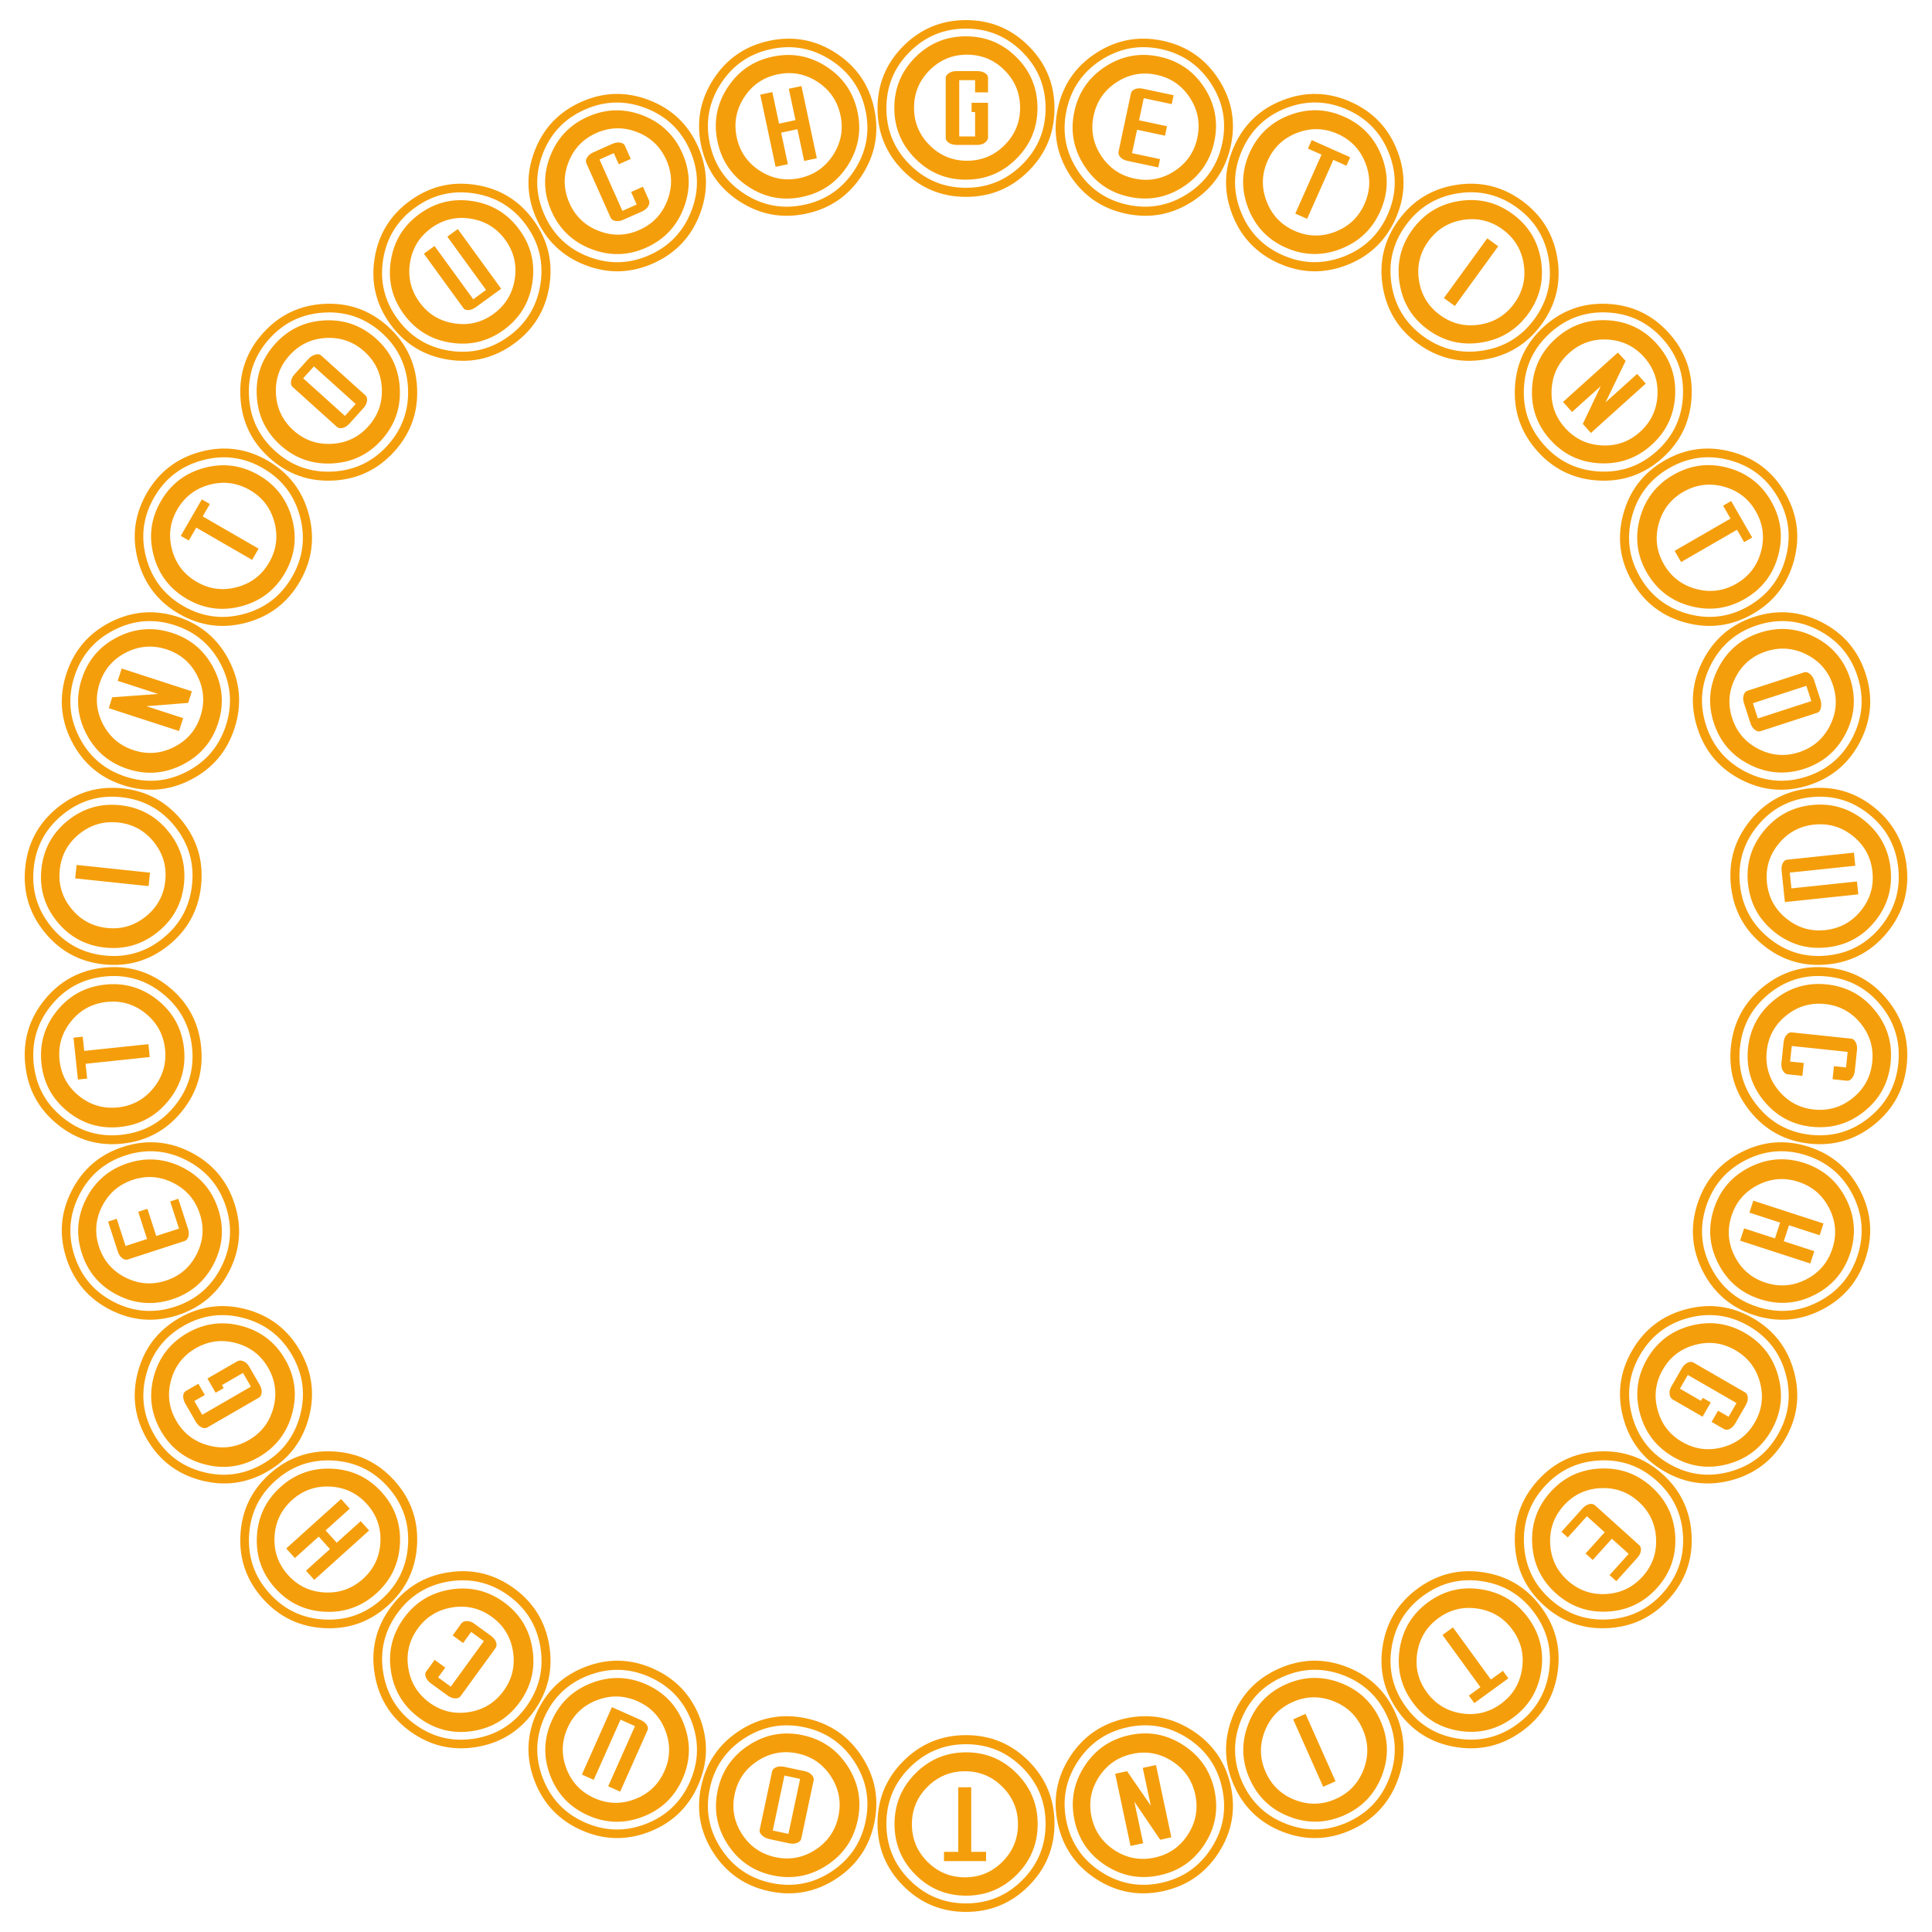 <svg version="1.1" xmlns="http://www.w3.org/2000/svg" xmlns:xlink="http://www.w3.org/1999/xlink" width="500" height="500" viewBox="0 0 500 500"><defs/><g><g><g><g><path fill="rgb(245,158,11)" stroke="none" paint-order="stroke fill markers" d=" M 272.9 28.05 L 272.9 28.05 Q 272.9 37.55 266.2 44.25 Q 259.5 50.95 250 50.95 L 250 50.95 Q 240.5 50.95 233.8 44.25 Q 227.1 37.55 227.1 28.05 L 227.1 28.05 Q 227.1 18.6 233.8 11.9 Q 240.5 5.2 250 5.2 L 250 5.2 Q 259.5 5.2 266.2 11.9 Q 272.9 18.6 272.9 28.05 Z M 270.6 28 L 270.6 28 Q 270.6 19.45 264.55 13.425 Q 258.5 7.4 250 7.4 L 250 7.4 Q 241.45 7.4 235.425 13.425 Q 229.4 19.45 229.4 28 L 229.4 28 Q 229.4 36.55 235.425 42.575 Q 241.45 48.6 250 48.6 L 250 48.6 Q 258.5 48.6 264.55 42.575 Q 270.6 36.55 270.6 28 Z M 268.5 27.95 L 268.5 27.95 Q 268.5 35.6 263.075 41.05 Q 257.65 46.5 249.95 46.5 L 249.95 46.5 Q 242.3 46.5 236.875 41.05 Q 231.45 35.6 231.45 27.95 L 231.45 27.95 Q 231.45 20.25 236.875 14.825 Q 242.3 9.4 249.95 9.4 L 249.95 9.4 Q 257.65 9.4 263.075 14.825 Q 268.5 20.25 268.5 27.95 Z M 264 27.9 L 264 27.9 Q 264 22.2 259.975 18.175 Q 255.95 14.15 250.25 14.15 L 250.25 14.15 Q 244.6 14.15 240.575 18.175 Q 236.55 22.2 236.55 27.9 L 236.55 27.9 Q 236.55 33.55 240.575 37.575 Q 244.6 41.6 250.25 41.6 L 250.25 41.6 Q 255.95 41.6 259.975 37.575 Q 264 33.55 264 27.9 Z M 251.45 26.6 L 255.7 26.6 L 255.7 35.55 Q 255.7 36.3 254.925 36.9 Q 254.15 37.5 252.95 37.5 L 252.95 37.5 L 247.55 37.5 Q 246.35 37.5 245.55 36.95 Q 244.75 36.4 244.75 35.65 L 244.75 35.65 L 244.75 20.2 Q 244.75 19.5 245.55 18.95 Q 246.35 18.4 247.55 18.4 L 247.55 18.4 L 252.9 18.4 Q 254.1 18.4 254.9 18.9 Q 255.7 19.4 255.7 20.15 L 255.7 20.15 L 255.7 23.9 L 252.35 23.9 L 252.35 20.75 L 248.25 20.75 L 248.25 35.3 L 252.35 35.3 L 252.35 29 L 251.45 29 L 251.45 26.6 Z" fill-opacity="1"/></g></g><g><g><path fill="rgb(245,158,11)" stroke="none" paint-order="stroke fill markers" d=" M 318.546 37.661 L 318.546 37.661 Q 316.57 46.954 308.624 52.114 Q 300.677 57.275 291.385 55.3 L 291.385 55.3 Q 282.092 53.325 276.932 45.378 Q 271.771 37.431 273.746 28.139 L 273.746 28.139 Q 275.711 18.895 283.658 13.735 Q 291.604 8.574 300.897 10.549 L 300.897 10.549 Q 310.189 12.525 315.35 20.471 Q 320.51 28.418 318.546 37.661 Z M 316.306 37.134 L 316.306 37.134 Q 318.084 28.771 313.419 21.62 Q 308.754 14.469 300.439 12.701 L 300.439 12.701 Q 292.076 10.924 284.93 15.564 Q 277.784 20.205 276.007 28.568 L 276.007 28.568 Q 274.229 36.931 278.87 44.077 Q 283.51 51.223 291.873 53.001 L 291.873 53.001 Q 300.188 54.768 307.358 50.133 Q 314.529 45.497 316.306 37.134 Z M 314.263 36.649 L 314.263 36.649 Q 312.672 44.132 306.232 48.335 Q 299.793 52.537 292.261 50.937 L 292.261 50.937 Q 284.778 49.346 280.605 42.887 Q 276.432 36.428 278.022 28.946 L 278.022 28.946 Q 279.623 21.414 286.057 17.235 Q 292.492 13.057 299.975 14.647 L 299.975 14.647 Q 307.506 16.248 311.685 22.683 Q 315.863 29.117 314.263 36.649 Z M 309.871 35.664 L 309.871 35.664 Q 311.056 30.089 307.956 25.315 Q 304.856 20.541 299.281 19.356 L 299.281 19.356 Q 293.754 18.181 288.98 21.281 Q 284.206 24.382 283.021 29.957 L 283.021 29.957 Q 281.846 35.484 284.947 40.257 Q 288.047 45.031 293.573 46.206 L 293.573 46.206 Q 299.149 47.391 303.923 44.291 Q 308.697 41.191 309.871 35.664 Z M 300.214 41.177 L 299.757 43.329 L 291.785 41.634 Q 290.611 41.385 289.967 40.686 Q 289.324 39.987 289.48 39.253 L 289.48 39.253 L 292.692 24.141 Q 292.837 23.456 293.71 23.079 Q 294.582 22.702 295.756 22.952 L 295.756 22.952 L 303.728 24.646 L 303.239 26.945 L 296.001 25.406 L 294.785 31.128 L 302.023 32.667 L 301.503 35.112 L 294.265 33.574 L 292.976 39.638 L 300.214 41.177 Z" fill-opacity="1"/></g></g><g><g><path fill="rgb(245,158,11)" stroke="none" paint-order="stroke fill markers" d=" M 361.195 56.553 L 361.195 56.553 Q 357.331 65.232 348.486 68.627 Q 339.64 72.023 330.961 68.159 L 330.961 68.159 Q 322.282 64.295 318.887 55.449 Q 315.491 46.603 319.355 37.924 L 319.355 37.924 Q 323.199 29.291 332.045 25.896 Q 340.89 22.5 349.569 26.364 L 349.569 26.364 Q 358.248 30.228 361.643 39.074 Q 365.039 47.92 361.195 56.553 Z M 359.115 55.572 L 359.115 55.572 Q 362.592 47.761 359.516 39.796 Q 356.439 31.831 348.674 28.374 L 348.674 28.374 Q 340.863 24.896 332.909 27.95 Q 324.954 31.003 321.476 38.814 L 321.476 38.814 Q 317.999 46.625 321.052 54.58 Q 324.106 62.534 331.917 66.012 L 331.917 66.012 Q 339.682 69.469 347.659 66.426 Q 355.637 63.382 359.115 55.572 Z M 357.216 54.672 L 357.216 54.672 Q 354.105 61.66 346.932 64.433 Q 339.76 67.205 332.725 64.073 L 332.725 64.073 Q 325.737 60.962 322.997 53.776 Q 320.258 46.591 323.37 39.602 L 323.37 39.602 Q 326.501 32.568 333.664 29.819 Q 340.827 27.069 347.815 30.181 L 347.815 30.181 Q 354.849 33.312 357.599 40.475 Q 360.348 47.638 357.216 54.672 Z M 353.126 52.796 L 353.126 52.796 Q 355.444 47.589 353.404 42.275 Q 351.364 36.96 346.157 34.642 L 346.157 34.642 Q 340.996 32.344 335.682 34.384 Q 330.367 36.424 328.049 41.631 L 328.049 41.631 Q 325.751 46.792 327.791 52.107 Q 329.831 57.421 334.992 59.719 L 334.992 59.719 Q 340.2 62.037 345.514 59.997 Q 350.828 57.957 353.126 52.796 Z M 349.428 40.696 L 348.452 42.888 L 345.071 41.383 L 338.279 56.639 L 335.219 55.277 L 342.011 40.021 L 338.494 38.455 L 339.47 36.262 L 349.428 40.696 Z" fill-opacity="1"/></g></g><g><g><path fill="rgb(245,158,11)" stroke="none" paint-order="stroke fill markers" d=" M 398.985 83.899 L 398.985 83.899 Q 393.401 91.585 384.043 93.067 Q 374.684 94.549 366.999 88.965 L 366.999 88.965 Q 359.313 83.381 357.831 74.023 Q 356.348 64.664 361.932 56.978 L 361.932 56.978 Q 367.487 49.333 376.846 47.851 Q 386.204 46.369 393.89 51.953 L 393.89 51.953 Q 401.575 57.537 403.058 66.895 Q 404.54 76.254 398.985 83.899 Z M 397.154 82.507 L 397.154 82.507 Q 402.18 75.59 400.826 67.159 Q 399.473 58.729 392.597 53.732 L 392.597 53.732 Q 385.68 48.707 377.264 50.04 Q 368.848 51.373 363.823 58.29 L 363.823 58.29 Q 358.797 65.207 360.13 73.623 Q 361.463 82.038 368.38 87.064 L 368.38 87.064 Q 375.257 92.06 383.693 90.742 Q 392.129 89.424 397.154 82.507 Z M 395.485 81.232 L 395.485 81.232 Q 390.988 87.421 383.396 88.641 Q 375.803 89.862 369.574 85.336 L 369.574 85.336 Q 363.385 80.839 362.199 73.241 Q 361.014 65.643 365.51 59.454 L 365.51 59.454 Q 370.036 53.225 377.614 52.025 Q 385.192 50.825 391.381 55.321 L 391.381 55.321 Q 397.61 59.847 398.81 67.425 Q 400.01 75.002 395.485 81.232 Z M 391.873 78.546 L 391.873 78.546 Q 395.224 73.935 394.333 68.313 Q 393.443 62.691 388.831 59.34 L 388.831 59.34 Q 384.26 56.019 378.638 56.91 Q 373.016 57.8 369.666 62.412 L 369.666 62.412 Q 366.345 66.983 367.235 72.605 Q 368.126 78.227 372.697 81.548 L 372.697 81.548 Q 377.308 84.898 382.93 84.008 Q 388.552 83.117 391.873 78.546 Z M 387.738 63.737 L 376.511 79.19 L 373.68 77.132 L 384.906 61.68 L 387.738 63.737 Z" fill-opacity="1"/></g></g><g><g><path fill="rgb(245,158,11)" stroke="none" paint-order="stroke fill markers" d=" M 430.264 118.504 L 430.264 118.504 Q 423.204 124.861 413.742 124.365 Q 404.28 123.869 397.923 116.81 L 397.923 116.81 Q 391.566 109.75 392.062 100.287 Q 392.558 90.825 399.618 84.468 L 399.618 84.468 Q 406.641 78.145 416.103 78.641 Q 425.565 79.137 431.922 86.197 L 431.922 86.197 Q 438.279 93.257 437.783 102.719 Q 437.287 112.181 430.264 118.504 Z M 428.762 116.762 L 428.762 116.762 Q 435.116 111.041 435.545 102.513 Q 435.975 93.986 430.287 87.669 L 430.287 87.669 Q 424.566 81.315 416.057 80.869 Q 407.548 80.423 401.194 86.144 L 401.194 86.144 Q 394.84 91.865 394.394 100.374 Q 393.948 108.883 399.669 115.237 L 399.669 115.237 Q 405.357 121.554 413.883 122.018 Q 422.408 122.483 428.762 116.762 Z M 427.394 115.168 L 427.394 115.168 Q 421.709 120.287 414.029 119.902 Q 406.349 119.517 401.197 113.795 L 401.197 113.795 Q 396.078 108.11 396.498 100.431 Q 396.918 92.753 402.603 87.634 L 402.603 87.634 Q 408.325 82.482 415.987 82.883 Q 423.648 83.285 428.767 88.97 L 428.767 88.97 Q 433.919 94.692 433.518 102.354 Q 433.116 110.015 427.394 115.168 Z M 424.42 111.79 L 424.42 111.79 Q 428.656 107.976 428.954 102.292 Q 429.252 96.607 425.438 92.371 L 425.438 92.371 Q 421.657 88.173 415.973 87.875 Q 410.289 87.577 406.053 91.391 L 406.053 91.391 Q 401.854 95.171 401.556 100.856 Q 401.258 106.54 405.039 110.739 L 405.039 110.739 Q 408.853 114.975 414.537 115.273 Q 420.222 115.571 424.42 111.79 Z M 425.926 99.265 L 411.732 112.046 L 409.625 109.705 L 414.279 99.929 L 406.848 106.621 L 404.506 104.02 L 418.7 91.239 L 420.711 93.398 L 415.51 104.136 L 423.685 96.776 L 425.926 99.265 Z" fill-opacity="1"/></g></g><g><g><path fill="rgb(245,158,11)" stroke="none" paint-order="stroke fill markers" d=" M 453.664 158.857 L 453.664 158.857 Q 445.437 163.607 436.285 161.155 Q 427.132 158.702 422.382 150.475 L 422.382 150.475 Q 417.632 142.248 420.085 133.095 Q 422.537 123.943 430.764 119.193 L 430.764 119.193 Q 438.948 114.468 448.101 116.92 Q 457.253 119.373 462.003 127.6 L 462.003 127.6 Q 466.753 135.827 464.301 144.98 Q 461.848 154.132 453.664 158.857 Z M 452.558 156.84 L 452.558 156.84 Q 459.962 152.565 462.155 144.313 Q 464.348 136.061 460.098 128.7 L 460.098 128.7 Q 455.823 121.295 447.592 119.09 Q 439.362 116.885 431.958 121.16 L 431.958 121.16 Q 424.553 125.435 422.348 133.665 Q 420.143 141.895 424.418 149.3 L 424.418 149.3 Q 428.668 156.661 436.91 158.888 Q 445.153 161.115 452.558 156.84 Z M 451.551 154.996 L 451.551 154.996 Q 444.926 158.821 437.494 156.848 Q 430.061 154.875 426.211 148.207 L 426.211 148.207 Q 422.386 141.582 424.394 134.158 Q 426.401 126.735 433.026 122.91 L 433.026 122.91 Q 439.694 119.06 447.105 121.046 Q 454.516 123.032 458.341 129.657 L 458.341 129.657 Q 462.191 136.325 460.205 143.736 Q 458.219 151.146 451.551 154.996 Z M 449.344 151.074 L 449.344 151.074 Q 454.281 148.224 455.754 142.726 Q 457.227 137.228 454.377 132.292 L 454.377 132.292 Q 451.552 127.398 446.054 125.925 Q 440.556 124.452 435.619 127.302 L 435.619 127.302 Q 430.726 130.127 429.253 135.625 Q 427.78 141.123 430.605 146.017 L 430.605 146.017 Q 433.455 150.953 438.953 152.426 Q 444.451 153.899 449.344 151.074 Z M 453.465 139.111 L 451.386 140.311 L 449.536 137.107 L 435.074 145.457 L 433.399 142.556 L 447.861 134.206 L 445.936 130.872 L 448.015 129.672 L 453.465 139.111 Z" fill-opacity="1"/></g></g><g><g><path fill="rgb(245,158,11)" stroke="none" paint-order="stroke fill markers" d=" M 468.163 203.193 L 468.163 203.193 Q 459.128 206.129 450.686 201.827 Q 442.243 197.525 439.308 188.49 L 439.308 188.49 Q 436.372 179.455 440.674 171.013 Q 444.975 162.57 454.011 159.634 L 454.011 159.634 Q 462.998 156.714 471.44 161.016 Q 479.883 165.318 482.819 174.353 L 482.819 174.353 Q 485.754 183.388 481.453 191.83 Q 477.151 200.273 468.163 203.193 Z M 467.5 200.99 L 467.5 200.99 Q 475.632 198.348 479.492 190.732 Q 483.353 183.116 480.726 175.032 L 480.726 175.032 Q 478.084 166.901 470.492 163.033 Q 462.9 159.164 454.769 161.806 L 454.769 161.806 Q 446.637 164.449 442.769 172.041 Q 438.901 179.632 441.543 187.764 L 441.543 187.764 Q 444.169 195.848 451.769 199.74 Q 459.369 203.632 467.5 200.99 Z M 466.899 198.977 L 466.899 198.977 Q 459.623 201.341 452.764 197.866 Q 445.904 194.391 443.525 187.067 L 443.525 187.067 Q 441.161 179.792 444.667 172.948 Q 448.174 166.105 455.45 163.741 L 455.45 163.741 Q 462.773 161.361 469.609 164.844 Q 476.445 168.327 478.809 175.603 L 478.809 175.603 Q 481.188 182.926 477.705 189.762 Q 474.222 196.598 466.899 198.977 Z M 465.556 194.682 L 465.556 194.682 Q 470.977 192.921 473.561 187.849 Q 476.145 182.777 474.384 177.356 L 474.384 177.356 Q 472.638 171.983 467.566 169.398 Q 462.494 166.814 457.073 168.576 L 457.073 168.576 Q 451.7 170.322 449.116 175.393 Q 446.531 180.465 448.277 185.839 L 448.277 185.839 Q 450.039 191.26 455.111 193.844 Q 460.182 196.428 465.556 194.682 Z M 470.33 184.456 L 455.636 189.231 Q 454.923 189.463 454.152 188.872 Q 453.382 188.281 453.011 187.14 L 453.011 187.14 L 451.342 182.004 Q 450.972 180.863 451.247 179.932 Q 451.523 179.001 452.237 178.769 L 452.237 178.769 L 466.93 173.995 Q 467.596 173.779 468.366 174.369 Q 469.137 174.96 469.508 176.102 L 469.508 176.102 L 471.114 181.047 Q 471.485 182.188 471.24 183.214 Q 470.995 184.24 470.33 184.456 L 470.33 184.456 Z M 453.651 181.99 L 454.933 185.937 L 468.771 181.44 L 467.489 177.494 L 453.651 181.99 Z" fill-opacity="1"/></g></g><g><g><path fill="rgb(245,158,11)" stroke="none" paint-order="stroke fill markers" d=" M 473.128 249.574 L 473.128 249.574 Q 463.68 250.567 456.316 244.605 Q 448.953 238.642 447.96 229.194 L 447.96 229.194 Q 446.967 219.746 452.93 212.382 Q 458.892 205.018 468.34 204.025 L 468.34 204.025 Q 477.739 203.038 485.102 209.001 Q 492.466 214.963 493.459 224.411 L 493.459 224.411 Q 494.452 233.859 488.489 241.223 Q 482.526 248.587 473.128 249.574 Z M 472.937 247.282 L 472.937 247.282 Q 481.44 246.388 486.8 239.741 Q 492.16 233.095 491.271 224.641 L 491.271 224.641 Q 490.377 216.138 483.756 210.776 Q 477.134 205.414 468.631 206.308 L 468.631 206.308 Q 460.127 207.201 454.765 213.823 Q 449.403 220.445 450.297 228.948 L 450.297 228.948 Q 451.185 237.401 457.81 242.788 Q 464.434 248.176 472.937 247.282 Z M 472.767 245.188 L 472.767 245.188 Q 465.159 245.988 459.172 241.162 Q 453.185 236.337 452.38 228.679 L 452.38 228.679 Q 451.58 221.071 456.433 215.106 Q 461.286 209.141 468.895 208.341 L 468.895 208.341 Q 476.552 207.536 482.515 212.364 Q 488.477 217.193 489.277 224.801 L 489.277 224.801 Q 490.082 232.459 485.253 238.421 Q 480.425 244.383 472.767 245.188 Z M 472.347 240.708 L 472.347 240.708 Q 478.015 240.112 481.598 235.688 Q 485.18 231.264 484.584 225.596 L 484.584 225.596 Q 483.994 219.977 479.57 216.394 Q 475.146 212.812 469.477 213.408 L 469.477 213.408 Q 463.858 213.998 460.276 218.422 Q 456.694 222.846 457.284 228.465 L 457.284 228.465 Q 457.88 234.134 462.304 237.716 Q 466.728 241.298 472.347 240.708 Z M 480.927 231.46 L 461.932 233.456 L 461.09 225.451 Q 460.96 224.207 461.376 223.384 Q 461.792 222.561 462.488 222.488 L 462.488 222.488 L 479.793 220.669 L 480.148 224.051 L 463.192 225.833 L 463.62 229.911 L 480.577 228.128 L 480.927 231.46 Z" fill-opacity="1"/></g></g><g><g><path fill="rgb(245,158,11)" stroke="none" paint-order="stroke fill markers" d=" M 468.34 295.975 L 468.34 295.975 Q 458.892 294.982 452.93 287.618 Q 446.967 280.254 447.96 270.806 L 447.96 270.806 Q 448.953 261.358 456.316 255.395 Q 463.68 249.433 473.128 250.426 L 473.128 250.426 Q 482.526 251.413 488.489 258.777 Q 494.452 266.141 493.459 275.589 L 493.459 275.589 Q 492.466 285.037 485.102 290.999 Q 477.739 296.962 468.34 295.975 Z M 468.631 293.692 L 468.631 293.692 Q 477.134 294.586 483.758 289.199 Q 490.383 283.812 491.271 275.359 L 491.271 275.359 Q 492.165 266.855 486.803 260.234 Q 481.44 253.612 472.937 252.718 L 472.937 252.718 Q 464.434 251.824 457.812 257.187 Q 451.19 262.549 450.297 271.052 L 450.297 271.052 Q 449.408 279.505 454.768 286.152 Q 460.127 292.799 468.631 293.692 Z M 468.9 291.609 L 468.9 291.609 Q 461.292 290.81 456.439 284.845 Q 451.586 278.88 452.39 271.222 L 452.39 271.222 Q 453.19 263.614 459.177 258.788 Q 465.164 253.963 472.773 254.762 L 472.773 254.762 Q 480.43 255.567 485.259 261.529 Q 490.087 267.492 489.287 275.1 L 489.287 275.1 Q 488.482 282.758 482.52 287.586 Q 476.558 292.414 468.9 291.609 Z M 469.42 287.139 L 469.42 287.139 Q 475.089 287.735 479.512 284.153 Q 483.936 280.57 484.532 274.902 L 484.532 274.902 Q 485.122 269.283 481.54 264.859 Q 477.958 260.435 472.289 259.839 L 472.289 259.839 Q 466.67 259.249 462.246 262.831 Q 457.823 266.413 457.232 272.032 L 457.232 272.032 Q 456.636 277.701 460.219 282.125 Q 463.801 286.548 469.42 287.139 Z M 477.995 279.695 L 474.266 279.303 L 474.621 275.921 L 477.754 276.251 L 478.177 272.223 L 463.707 270.702 L 463.283 274.73 L 466.814 275.101 L 466.464 278.432 L 462.635 278.03 Q 461.939 277.957 461.423 277.123 Q 460.907 276.29 461.033 275.096 L 461.033 275.096 L 461.592 269.776 Q 461.717 268.582 462.348 267.844 Q 462.979 267.106 463.725 267.184 L 463.725 267.184 L 479.09 268.799 Q 479.786 268.873 480.249 269.726 Q 480.713 270.579 480.587 271.772 L 480.587 271.772 L 480.028 277.093 Q 479.903 278.286 479.297 279.027 Q 478.691 279.768 477.995 279.695 L 477.995 279.695 Z" fill-opacity="1"/></g></g><g><g><path fill="rgb(245,158,11)" stroke="none" paint-order="stroke fill markers" d=" M 454.011 340.366 L 454.011 340.366 Q 444.975 337.43 440.674 328.987 Q 436.372 320.545 439.308 311.51 L 439.308 311.51 Q 442.243 302.475 450.686 298.173 Q 459.128 293.871 468.163 296.807 L 468.163 296.807 Q 477.151 299.727 481.453 308.17 Q 485.754 316.612 482.819 325.647 L 482.819 325.647 Q 479.883 334.682 471.44 338.984 Q 462.998 343.286 454.011 340.366 Z M 454.769 338.194 L 454.769 338.194 Q 462.9 340.836 470.5 336.944 Q 478.1 333.052 480.726 324.968 L 480.726 324.968 Q 483.368 316.836 479.5 309.244 Q 475.632 301.652 467.5 299.01 L 467.5 299.01 Q 459.369 296.368 451.777 300.236 Q 444.185 304.104 441.543 312.236 L 441.543 312.236 Q 438.916 320.32 442.777 327.936 Q 446.637 335.551 454.769 338.194 Z M 455.465 336.212 L 455.465 336.212 Q 448.19 333.848 444.683 327.004 Q 441.176 320.161 443.555 312.837 L 443.555 312.837 Q 445.919 305.562 452.779 302.086 Q 459.639 298.611 466.914 300.975 L 466.914 300.975 Q 474.237 303.355 477.721 310.19 Q 481.204 317.026 478.84 324.302 L 478.84 324.302 Q 476.46 331.625 469.624 335.108 Q 462.788 338.591 455.465 336.212 Z M 456.903 331.947 L 456.903 331.947 Q 462.324 333.709 467.396 331.125 Q 472.468 328.54 474.229 323.119 L 474.229 323.119 Q 475.975 317.746 473.391 312.674 Q 470.807 307.602 465.386 305.841 L 465.386 305.841 Q 460.012 304.095 454.941 306.679 Q 449.869 309.263 448.123 314.637 L 448.123 314.637 Q 446.362 320.058 448.946 325.13 Q 451.53 330.202 456.903 331.947 Z M 468.503 326.989 L 450.338 321.087 L 451.373 317.901 L 459.362 320.497 L 460.691 316.407 L 452.75 313.827 L 453.754 310.736 L 471.919 316.638 L 470.93 319.682 L 462.989 317.101 L 461.645 321.238 L 469.538 323.803 L 468.503 326.989 Z" fill-opacity="1"/></g></g><g><g><path fill="rgb(245,158,11)" stroke="none" paint-order="stroke fill markers" d=" M 430.764 380.807 L 430.764 380.807 Q 422.537 376.057 420.085 366.905 Q 417.632 357.752 422.382 349.525 L 422.382 349.525 Q 427.132 341.298 436.285 338.845 Q 445.437 336.393 453.664 341.143 L 453.664 341.143 Q 461.848 345.868 464.301 355.02 Q 466.753 364.173 462.003 372.4 L 462.003 372.4 Q 457.253 380.627 448.101 383.08 Q 438.948 385.532 430.764 380.807 Z M 431.958 378.84 L 431.958 378.84 Q 439.362 383.115 447.605 380.888 Q 455.848 378.661 460.098 371.3 L 460.098 371.3 Q 464.373 363.895 462.167 355.665 Q 459.962 347.435 452.558 343.16 L 452.558 343.16 Q 445.153 338.885 436.923 341.09 Q 428.693 343.295 424.418 350.7 L 424.418 350.7 Q 420.168 358.061 422.36 366.313 Q 424.553 374.565 431.958 378.84 Z M 433.051 377.046 L 433.051 377.046 Q 426.426 373.221 424.419 365.798 Q 422.411 358.375 426.261 351.707 L 426.261 351.707 Q 430.086 345.082 437.519 343.108 Q 444.951 341.135 451.576 344.96 L 451.576 344.96 Q 458.244 348.81 460.23 356.221 Q 462.216 363.632 458.391 370.257 L 458.391 370.257 Q 454.541 376.925 447.13 378.911 Q 439.719 380.896 433.051 377.046 Z M 435.344 373.174 L 435.344 373.174 Q 440.281 376.024 445.779 374.551 Q 451.277 373.078 454.127 368.142 L 454.127 368.142 Q 456.952 363.248 455.479 357.75 Q 454.006 352.252 449.069 349.402 L 449.069 349.402 Q 444.176 346.577 438.678 348.05 Q 433.18 349.523 430.355 354.417 L 430.355 354.417 Q 427.505 359.353 428.978 364.851 Q 430.451 370.349 435.344 373.174 Z M 442.745 362.956 L 440.62 366.636 L 432.869 362.161 Q 432.22 361.786 432.088 360.815 Q 431.955 359.844 432.555 358.805 L 432.555 358.805 L 435.255 354.128 Q 435.855 353.089 436.732 352.671 Q 437.608 352.253 438.258 352.628 L 438.258 352.628 L 451.638 360.353 Q 452.244 360.703 452.32 361.671 Q 452.396 362.639 451.796 363.678 L 451.796 363.678 L 449.121 368.311 Q 448.521 369.351 447.688 369.794 Q 446.855 370.236 446.206 369.861 L 446.206 369.861 L 442.958 367.986 L 444.633 365.085 L 447.361 366.66 L 449.411 363.109 L 436.811 355.834 L 434.761 359.385 L 440.217 362.535 L 440.667 361.756 L 442.745 362.956 Z" fill-opacity="1"/></g></g><g><g><path fill="rgb(245,158,11)" stroke="none" paint-order="stroke fill markers" d=" M 399.618 415.532 L 399.618 415.532 Q 392.558 409.175 392.062 399.713 Q 391.566 390.25 397.923 383.19 L 397.923 383.19 Q 404.28 376.131 413.742 375.635 Q 423.204 375.139 430.264 381.496 L 430.264 381.496 Q 437.287 387.819 437.783 397.281 Q 438.279 406.743 431.922 413.803 L 431.922 413.803 Q 425.565 420.863 416.103 421.359 Q 406.641 421.855 399.618 415.532 Z M 401.194 413.856 L 401.194 413.856 Q 407.548 419.577 416.074 419.112 Q 424.599 418.648 430.287 412.331 L 430.287 412.331 Q 436.008 405.977 435.562 397.468 Q 435.116 388.959 428.762 383.238 L 428.762 383.238 Q 422.408 377.517 413.899 377.963 Q 405.39 378.409 399.669 384.763 L 399.669 384.763 Q 393.982 391.08 394.411 399.607 Q 394.84 408.135 401.194 413.856 Z M 402.636 412.329 L 402.636 412.329 Q 396.951 407.21 396.531 399.531 Q 396.111 391.853 401.263 386.131 L 401.263 386.131 Q 406.382 380.446 414.062 380.061 Q 421.743 379.676 427.428 384.795 L 427.428 384.795 Q 433.15 389.947 433.551 397.609 Q 433.953 405.271 428.834 410.956 L 428.834 410.956 Q 423.682 416.678 416.02 417.079 Q 408.359 417.481 402.636 412.329 Z M 405.685 409.018 L 405.685 409.018 Q 409.921 412.832 415.605 412.534 Q 421.289 412.236 425.103 408 L 425.103 408 Q 428.884 403.801 428.586 398.117 Q 428.288 392.433 424.052 388.619 L 424.052 388.619 Q 419.854 384.838 414.169 385.136 Q 408.485 385.434 404.704 389.633 L 404.704 389.633 Q 400.89 393.869 401.188 399.553 Q 401.486 405.237 405.685 409.018 Z M 405.739 397.898 L 404.104 396.426 L 409.558 390.37 Q 410.361 389.478 411.288 389.27 Q 412.215 389.062 412.773 389.564 L 412.773 389.564 L 424.254 399.902 Q 424.774 400.37 424.665 401.314 Q 424.555 402.258 423.752 403.15 L 423.752 403.15 L 418.298 409.207 L 416.552 407.634 L 421.503 402.135 L 417.156 398.22 L 412.205 403.72 L 410.347 402.047 L 415.298 396.548 L 410.691 392.399 L 405.739 397.898 Z" fill-opacity="1"/></g></g><g><g><path fill="rgb(245,158,11)" stroke="none" paint-order="stroke fill markers" d=" M 361.932 443.022 L 361.932 443.022 Q 356.348 435.336 357.831 425.977 Q 359.313 416.619 366.999 411.035 L 366.999 411.035 Q 374.684 405.451 384.043 406.933 Q 393.401 408.415 398.985 416.101 L 398.985 416.101 Q 404.54 423.746 403.058 433.105 Q 401.575 442.463 393.89 448.047 L 393.89 448.047 Q 386.204 453.631 376.846 452.149 Q 367.487 450.667 361.932 443.022 Z M 363.823 441.71 L 363.823 441.71 Q 368.848 448.627 377.284 449.945 Q 385.72 451.264 392.597 446.268 L 392.597 446.268 Q 399.514 441.242 400.847 432.826 Q 402.18 424.41 397.154 417.493 L 397.154 417.493 Q 392.129 410.576 383.713 409.243 Q 375.297 407.91 368.38 412.936 L 368.38 412.936 Q 361.503 417.932 360.15 426.363 Q 358.797 434.793 363.823 441.71 Z M 365.551 440.516 L 365.551 440.516 Q 361.054 434.327 362.24 426.729 Q 363.425 419.132 369.655 414.606 L 369.655 414.606 Q 375.844 410.109 383.436 411.329 Q 391.028 412.55 395.525 418.739 L 395.525 418.739 Q 400.051 424.968 398.851 432.546 Q 397.651 440.124 391.462 444.62 L 391.462 444.62 Q 385.232 449.146 377.654 447.946 Q 370.077 446.746 365.551 440.516 Z M 369.221 437.912 L 369.221 437.912 Q 372.571 442.523 378.193 443.414 Q 383.816 444.304 388.427 440.954 L 388.427 440.954 Q 392.998 437.633 393.888 432.01 Q 394.779 426.388 391.428 421.777 L 391.428 421.777 Q 388.107 417.206 382.485 416.316 Q 376.863 415.425 372.292 418.746 L 372.292 418.746 Q 367.681 422.096 366.79 427.719 Q 365.9 433.341 369.221 437.912 Z M 381.549 440.759 L 380.138 438.818 L 383.132 436.643 L 373.316 423.132 L 376.026 421.163 L 385.842 434.674 L 388.957 432.411 L 390.367 434.352 L 381.549 440.759 Z" fill-opacity="1"/></g></g><g><g><path fill="rgb(245,158,11)" stroke="none" paint-order="stroke fill markers" d=" M 319.355 462.076 L 319.355 462.076 Q 315.491 453.397 318.887 444.551 Q 322.282 435.705 330.961 431.841 L 330.961 431.841 Q 339.64 427.977 348.486 431.373 Q 357.331 434.768 361.195 443.447 L 361.195 443.447 Q 365.039 452.08 361.643 460.926 Q 358.248 469.772 349.569 473.636 L 349.569 473.636 Q 340.89 477.5 332.045 474.104 Q 323.199 470.709 319.355 462.076 Z M 321.476 461.186 L 321.476 461.186 Q 324.954 468.997 332.932 472.04 Q 340.909 475.083 348.674 471.626 L 348.674 471.626 Q 356.485 468.149 359.539 460.194 Q 362.592 452.239 359.115 444.428 L 359.115 444.428 Q 355.637 436.618 347.682 433.564 Q 339.728 430.51 331.917 433.988 L 331.917 433.988 Q 324.152 437.445 321.075 445.41 Q 317.999 453.375 321.476 461.186 Z M 323.415 460.377 L 323.415 460.377 Q 320.304 453.389 323.043 446.203 Q 325.782 439.018 332.817 435.886 L 332.817 435.886 Q 339.805 432.775 346.978 435.547 Q 354.151 438.319 357.262 445.308 L 357.262 445.308 Q 360.394 452.342 357.645 459.505 Q 354.895 466.667 347.907 469.779 L 347.907 469.779 Q 340.872 472.911 333.71 470.161 Q 326.547 467.412 323.415 460.377 Z M 327.547 458.593 L 327.547 458.593 Q 329.865 463.8 335.179 465.84 Q 340.493 467.88 345.7 465.561 L 345.7 465.561 Q 350.862 463.263 352.902 457.949 Q 354.942 452.635 352.623 447.428 L 352.623 447.428 Q 350.325 442.266 345.011 440.226 Q 339.697 438.186 334.536 440.485 L 334.536 440.485 Q 329.328 442.803 327.288 448.117 Q 325.249 453.431 327.547 458.593 Z M 342.439 462.416 L 334.67 444.967 L 337.868 443.544 L 345.637 460.992 L 342.439 462.416 Z" fill-opacity="1"/></g></g><g><g><path fill="rgb(245,158,11)" stroke="none" paint-order="stroke fill markers" d=" M 273.746 471.861 L 273.746 471.861 Q 271.771 462.569 276.932 454.622 Q 282.092 446.675 291.385 444.7 L 291.385 444.7 Q 300.677 442.725 308.624 447.886 Q 316.57 453.046 318.546 462.339 L 318.546 462.339 Q 320.51 471.582 315.35 479.529 Q 310.189 487.475 300.897 489.451 L 300.897 489.451 Q 291.604 491.426 283.658 486.265 Q 275.711 481.105 273.746 471.861 Z M 276.007 471.432 L 276.007 471.432 Q 277.784 479.795 284.955 484.43 Q 292.125 489.066 300.439 487.299 L 300.439 487.299 Q 308.803 485.521 313.443 478.375 Q 318.084 471.229 316.306 462.866 L 316.306 462.866 Q 314.529 454.503 307.383 449.862 Q 300.237 445.221 291.873 446.999 L 291.873 446.999 Q 283.559 448.766 278.894 455.917 Q 274.229 463.069 276.007 471.432 Z M 278.071 471.044 L 278.071 471.044 Q 276.481 463.561 280.654 457.102 Q 284.827 450.644 292.359 449.043 L 292.359 449.043 Q 299.842 447.452 306.281 451.655 Q 312.721 455.858 314.311 463.341 L 314.311 463.341 Q 315.912 470.873 311.734 477.307 Q 307.555 483.741 300.072 485.332 L 300.072 485.332 Q 292.541 486.933 286.106 482.754 Q 279.672 478.576 278.071 471.044 Z M 282.483 470.157 L 282.483 470.157 Q 283.668 475.733 288.442 478.833 Q 293.216 481.933 298.791 480.748 L 298.791 480.748 Q 304.318 479.573 307.418 474.799 Q 310.518 470.026 309.333 464.45 L 309.333 464.45 Q 308.159 458.924 303.385 455.823 Q 298.611 452.723 293.084 453.898 L 293.084 453.898 Q 287.509 455.083 284.409 459.857 Q 281.308 464.631 282.483 470.157 Z M 292.577 477.724 L 288.606 459.041 L 291.687 458.387 L 297.825 467.305 L 295.746 457.524 L 299.17 456.796 L 303.141 475.479 L 300.266 476.141 L 293.567 466.268 L 295.854 477.028 L 292.577 477.724 Z" fill-opacity="1"/></g></g><g><g><path fill="rgb(245,158,11)" stroke="none" paint-order="stroke fill markers" d=" M 227.1 471.95 L 227.1 471.95 Q 227.1 462.45 233.8 455.75 Q 240.5 449.05 250 449.05 L 250 449.05 Q 259.5 449.05 266.2 455.75 Q 272.9 462.45 272.9 471.95 L 272.9 471.95 Q 272.9 481.4 266.2 488.1 Q 259.5 494.8 250 494.8 L 250 494.8 Q 240.5 494.8 233.8 488.1 Q 227.1 481.4 227.1 471.95 Z M 229.4 472 L 229.4 472 Q 229.4 480.55 235.45 486.575 Q 241.5 492.6 250 492.6 L 250 492.6 Q 258.55 492.6 264.575 486.575 Q 270.6 480.55 270.6 472 L 270.6 472 Q 270.6 463.45 264.575 457.425 Q 258.55 451.4 250 451.4 L 250 451.4 Q 241.5 451.4 235.45 457.425 Q 229.4 463.45 229.4 472 Z M 231.5 472.05 L 231.5 472.05 Q 231.5 464.4 236.925 458.95 Q 242.35 453.5 250.05 453.5 L 250.05 453.5 Q 257.7 453.5 263.125 458.95 Q 268.55 464.4 268.55 472.05 L 268.55 472.05 Q 268.55 479.75 263.125 485.175 Q 257.7 490.6 250.05 490.6 L 250.05 490.6 Q 242.35 490.6 236.925 485.175 Q 231.5 479.75 231.5 472.05 Z M 236 472.1 L 236 472.1 Q 236 477.8 240.025 481.825 Q 244.05 485.85 249.75 485.85 L 249.75 485.85 Q 255.4 485.85 259.425 481.825 Q 263.45 477.8 263.45 472.1 L 263.45 472.1 Q 263.45 466.45 259.425 462.425 Q 255.4 458.4 249.75 458.4 L 249.75 458.4 Q 244.05 458.4 240.025 462.425 Q 236 466.45 236 472.1 Z M 244.3 481.65 L 244.3 479.25 L 248 479.25 L 248 462.55 L 251.35 462.55 L 251.35 479.25 L 255.2 479.25 L 255.2 481.65 L 244.3 481.65 Z" fill-opacity="1"/></g></g><g><g><path fill="rgb(245,158,11)" stroke="none" paint-order="stroke fill markers" d=" M 181.454 462.339 L 181.454 462.339 Q 183.43 453.046 191.376 447.886 Q 199.323 442.725 208.615 444.7 L 208.615 444.7 Q 217.908 446.675 223.068 454.622 Q 228.229 462.569 226.254 471.861 L 226.254 471.861 Q 224.289 481.105 216.342 486.265 Q 208.396 491.426 199.103 489.451 L 199.103 489.451 Q 189.811 487.475 184.65 479.529 Q 179.49 471.582 181.454 462.339 Z M 183.694 462.866 L 183.694 462.866 Q 181.916 471.229 186.581 478.38 Q 191.246 485.531 199.561 487.299 L 199.561 487.299 Q 207.924 489.076 215.07 484.436 Q 222.216 479.795 223.993 471.432 L 223.993 471.432 Q 225.771 463.069 221.13 455.923 Q 216.49 448.777 208.127 446.999 L 208.127 446.999 Q 199.812 445.232 192.642 449.867 Q 185.471 454.503 183.694 462.866 Z M 185.737 463.351 L 185.737 463.351 Q 187.328 455.868 193.768 451.665 Q 200.207 447.463 207.739 449.063 L 207.739 449.063 Q 215.222 450.654 219.395 457.113 Q 223.568 463.572 221.978 471.054 L 221.978 471.054 Q 220.377 478.586 213.943 482.765 Q 207.508 486.943 200.025 485.353 L 200.025 485.353 Q 192.494 483.752 188.315 477.317 Q 184.137 470.883 185.737 463.351 Z M 190.129 464.336 L 190.129 464.336 Q 188.944 469.911 192.044 474.685 Q 195.144 479.459 200.719 480.644 L 200.719 480.644 Q 206.246 481.819 211.02 478.719 Q 215.794 475.618 216.979 470.043 L 216.979 470.043 Q 218.154 464.516 215.053 459.743 Q 211.953 454.969 206.427 453.794 L 206.427 453.794 Q 200.851 452.609 196.077 455.709 Q 191.303 458.809 190.129 464.336 Z M 196.598 473.583 L 199.81 458.47 Q 199.966 457.737 200.863 457.365 Q 201.759 456.994 202.933 457.243 L 202.933 457.243 L 208.215 458.366 Q 209.389 458.615 210.057 459.32 Q 210.725 460.024 210.569 460.757 L 210.569 460.757 L 207.357 475.87 Q 207.212 476.555 206.315 476.926 Q 205.418 477.298 204.244 477.048 L 204.244 477.048 L 199.158 475.967 Q 197.984 475.718 197.218 474.993 Q 196.452 474.268 196.598 473.583 L 196.598 473.583 Z M 207.073 460.372 L 203.014 459.509 L 199.989 473.741 L 204.048 474.604 L 207.073 460.372 Z" fill-opacity="1"/></g></g><g><g><path fill="rgb(245,158,11)" stroke="none" paint-order="stroke fill markers" d=" M 138.805 443.447 L 138.805 443.447 Q 142.669 434.768 151.514 431.373 Q 160.36 427.977 169.039 431.841 L 169.039 431.841 Q 177.718 435.705 181.113 444.551 Q 184.509 453.397 180.645 462.076 L 180.645 462.076 Q 176.801 470.709 167.955 474.104 Q 159.11 477.5 150.431 473.636 L 150.431 473.636 Q 141.752 469.772 138.357 460.926 Q 134.961 452.08 138.805 443.447 Z M 140.885 444.428 L 140.885 444.428 Q 137.408 452.239 140.484 460.204 Q 143.561 468.169 151.326 471.626 L 151.326 471.626 Q 159.137 475.104 167.091 472.05 Q 175.046 468.997 178.524 461.186 L 178.524 461.186 Q 182.001 453.375 178.948 445.42 Q 175.894 437.466 168.083 433.988 L 168.083 433.988 Q 160.318 430.531 152.341 433.574 Q 144.363 436.618 140.885 444.428 Z M 142.784 445.328 L 142.784 445.328 Q 145.895 438.34 153.068 435.567 Q 160.24 432.795 167.275 435.927 L 167.275 435.927 Q 174.263 439.038 177.003 446.224 Q 179.742 453.409 176.63 460.398 L 176.63 460.398 Q 173.499 467.432 166.336 470.181 Q 159.173 472.931 152.185 469.819 L 152.185 469.819 Q 145.151 466.688 142.401 459.525 Q 139.652 452.362 142.784 445.328 Z M 146.874 447.204 L 146.874 447.204 Q 144.556 452.411 146.596 457.725 Q 148.636 463.04 153.843 465.358 L 153.843 465.358 Q 159.004 467.656 164.318 465.616 Q 169.633 463.576 171.951 458.369 L 171.951 458.369 Q 174.249 453.208 172.209 447.893 Q 170.169 442.579 165.008 440.281 L 165.008 440.281 Q 159.8 437.963 154.486 440.003 Q 149.172 442.043 146.874 447.204 Z M 150.593 459.259 L 158.361 441.81 L 165.715 445.084 Q 166.857 445.593 167.362 446.365 Q 167.866 447.137 167.582 447.776 L 167.582 447.776 L 160.505 463.672 L 157.398 462.289 L 164.333 446.713 L 160.588 445.045 L 153.653 460.621 L 150.593 459.259 Z" fill-opacity="1"/></g></g><g><g><path fill="rgb(245,158,11)" stroke="none" paint-order="stroke fill markers" d=" M 101.015 416.101 L 101.015 416.101 Q 106.599 408.415 115.957 406.933 Q 125.316 405.451 133.001 411.035 L 133.001 411.035 Q 140.687 416.619 142.169 425.977 Q 143.652 435.336 138.068 443.022 L 138.068 443.022 Q 132.513 450.667 123.154 452.149 Q 113.796 453.631 106.11 448.047 L 106.11 448.047 Q 98.425 442.463 96.942 433.105 Q 95.46 423.746 101.015 416.101 Z M 102.846 417.493 L 102.846 417.493 Q 97.82 424.41 99.174 432.841 Q 100.527 441.271 107.403 446.268 L 107.403 446.268 Q 114.32 451.293 122.736 449.96 Q 131.152 448.627 136.177 441.71 L 136.177 441.71 Q 141.203 434.793 139.87 426.377 Q 138.537 417.962 131.62 412.936 L 131.62 412.936 Q 124.743 407.94 116.307 409.258 Q 107.871 410.576 102.846 417.493 Z M 104.515 418.768 L 104.515 418.768 Q 109.012 412.579 116.604 411.359 Q 124.197 410.138 130.426 414.664 L 130.426 414.664 Q 136.615 419.161 137.801 426.759 Q 138.986 434.357 134.49 440.546 L 134.49 440.546 Q 129.964 446.775 122.386 447.975 Q 114.808 449.175 108.619 444.679 L 108.619 444.679 Q 102.39 440.153 101.19 432.575 Q 99.99 424.998 104.515 418.768 Z M 108.127 421.454 L 108.127 421.454 Q 104.776 426.065 105.667 431.687 Q 106.557 437.309 111.169 440.66 L 111.169 440.66 Q 115.74 443.981 121.362 443.09 Q 126.984 442.2 130.334 437.588 L 130.334 437.588 Q 133.655 433.017 132.765 427.395 Q 131.874 421.773 127.303 418.452 L 127.303 418.452 Q 122.692 415.102 117.07 415.992 Q 111.448 416.883 108.127 421.454 Z M 110.286 432.602 L 112.49 429.568 L 115.241 431.567 L 113.389 434.115 L 116.666 436.496 L 125.218 424.725 L 121.942 422.344 L 119.855 425.216 L 117.145 423.247 L 119.408 420.132 Q 119.819 419.566 120.799 419.536 Q 121.779 419.506 122.749 420.212 L 122.749 420.212 L 127.078 423.356 Q 128.049 424.062 128.372 424.977 Q 128.696 425.892 128.256 426.499 L 128.256 426.499 L 119.174 438.998 Q 118.763 439.564 117.792 439.539 Q 116.822 439.514 115.851 438.808 L 115.851 438.808 L 111.523 435.664 Q 110.552 434.958 110.213 434.063 Q 109.875 433.168 110.286 432.602 L 110.286 432.602 Z" fill-opacity="1"/></g></g><g><g><path fill="rgb(245,158,11)" stroke="none" paint-order="stroke fill markers" d=" M 69.736 381.496 L 69.736 381.496 Q 76.796 375.139 86.258 375.635 Q 95.72 376.131 102.077 383.19 L 102.077 383.19 Q 108.434 390.25 107.938 399.713 Q 107.442 409.175 100.382 415.532 L 100.382 415.532 Q 93.359 421.855 83.897 421.359 Q 74.435 420.863 68.078 413.803 L 68.078 413.803 Q 61.721 406.743 62.217 397.281 Q 62.713 387.819 69.736 381.496 Z M 71.238 383.238 L 71.238 383.238 Q 64.884 388.959 64.455 397.487 Q 64.025 406.014 69.713 412.331 L 69.713 412.331 Q 75.434 418.685 83.943 419.131 Q 92.452 419.577 98.806 413.856 L 98.806 413.856 Q 105.16 408.135 105.606 399.626 Q 106.052 391.117 100.331 384.763 L 100.331 384.763 Q 94.643 378.446 86.117 377.982 Q 77.592 377.517 71.238 383.238 Z M 72.606 384.832 L 72.606 384.832 Q 78.291 379.713 85.971 380.098 Q 93.651 380.483 98.803 386.205 L 98.803 386.205 Q 103.922 391.89 103.502 399.569 Q 103.082 407.247 97.397 412.366 L 97.397 412.366 Q 91.675 417.518 84.013 417.117 Q 76.352 416.715 71.233 411.03 L 71.233 411.03 Q 66.081 405.308 66.482 397.646 Q 66.884 389.985 72.606 384.832 Z M 75.58 388.21 L 75.58 388.21 Q 71.344 392.024 71.046 397.708 Q 70.748 403.393 74.562 407.629 L 74.562 407.629 Q 78.343 411.827 84.027 412.125 Q 89.711 412.423 93.947 408.609 L 93.947 408.609 Q 98.146 404.829 98.444 399.144 Q 98.742 393.46 94.961 389.261 L 94.961 389.261 Q 91.147 385.025 85.463 384.727 Q 79.778 384.429 75.58 388.21 Z M 74.074 400.735 L 88.268 387.954 L 90.509 390.444 L 84.267 396.065 L 87.144 399.26 L 93.349 393.673 L 95.524 396.088 L 81.33 408.868 L 79.189 406.49 L 85.394 400.903 L 82.483 397.67 L 76.315 403.224 L 74.074 400.735 Z" fill-opacity="1"/></g></g><g><g><path fill="rgb(245,158,11)" stroke="none" paint-order="stroke fill markers" d=" M 46.336 341.143 L 46.336 341.143 Q 54.563 336.393 63.715 338.845 Q 72.868 341.298 77.618 349.525 L 77.618 349.525 Q 82.368 357.752 79.915 366.905 Q 77.463 376.057 69.236 380.807 L 69.236 380.807 Q 61.052 385.532 51.899 383.08 Q 42.747 380.627 37.997 372.4 L 37.997 372.4 Q 33.247 364.173 35.699 355.02 Q 38.152 345.868 46.336 341.143 Z M 47.442 343.16 L 47.442 343.16 Q 40.038 347.435 37.845 355.687 Q 35.652 363.939 39.902 371.3 L 39.902 371.3 Q 44.177 378.705 52.408 380.91 Q 60.638 383.115 68.042 378.84 L 68.042 378.84 Q 75.447 374.565 77.652 366.335 Q 79.857 358.105 75.582 350.7 L 75.582 350.7 Q 71.332 343.339 63.09 341.112 Q 54.847 338.885 47.442 343.16 Z M 48.449 345.004 L 48.449 345.004 Q 55.074 341.179 62.506 343.152 Q 69.939 345.125 73.789 351.793 L 73.789 351.793 Q 77.614 358.418 75.606 365.842 Q 73.599 373.265 66.974 377.09 L 66.974 377.09 Q 60.306 380.94 52.895 378.954 Q 45.484 376.968 41.659 370.343 L 41.659 370.343 Q 37.809 363.675 39.795 356.264 Q 41.781 348.854 48.449 345.004 Z M 50.656 348.926 L 50.656 348.926 Q 45.719 351.776 44.246 357.274 Q 42.773 362.772 45.623 367.708 L 45.623 367.708 Q 48.448 372.602 53.946 374.075 Q 59.444 375.548 64.381 372.698 L 64.381 372.698 Q 69.274 369.873 70.747 364.375 Q 72.22 358.877 69.395 353.983 L 69.395 353.983 Q 66.545 349.047 61.047 347.574 Q 55.549 346.101 50.656 348.926 Z M 55.805 360.444 L 53.68 356.764 L 61.431 352.289 Q 62.08 351.914 62.987 352.285 Q 63.895 352.656 64.495 353.695 L 64.495 353.695 L 67.195 358.372 Q 67.795 359.411 67.718 360.379 Q 67.642 361.347 66.992 361.722 L 66.992 361.722 L 53.612 369.447 Q 53.006 369.797 52.13 369.379 Q 51.254 368.961 50.654 367.922 L 50.654 367.922 L 47.979 363.289 Q 47.379 362.249 47.412 361.306 Q 47.445 360.364 48.094 359.989 L 48.094 359.989 L 51.342 358.114 L 53.017 361.015 L 50.289 362.59 L 52.339 366.141 L 64.939 358.866 L 62.889 355.315 L 57.433 358.465 L 57.883 359.244 L 55.805 360.444 Z" fill-opacity="1"/></g></g><g><g><path fill="rgb(245,158,11)" stroke="none" paint-order="stroke fill markers" d=" M 31.837 296.807 L 31.837 296.807 Q 40.872 293.871 49.314 298.173 Q 57.757 302.475 60.692 311.51 L 60.692 311.51 Q 63.628 320.545 59.326 328.987 Q 55.025 337.43 45.989 340.366 L 45.989 340.366 Q 37.002 343.286 28.56 338.984 Q 20.117 334.682 17.181 325.647 L 17.181 325.647 Q 14.246 316.612 18.547 308.17 Q 22.849 299.727 31.837 296.807 Z M 32.5 299.01 L 32.5 299.01 Q 24.368 301.652 20.508 309.268 Q 16.647 316.884 19.274 324.968 L 19.274 324.968 Q 21.916 333.099 29.508 336.967 Q 37.1 340.836 45.231 338.194 L 45.231 338.194 Q 53.363 335.551 57.231 327.959 Q 61.099 320.368 58.457 312.236 L 58.457 312.236 Q 55.831 304.152 48.231 300.26 Q 40.631 296.368 32.5 299.01 Z M 33.101 301.023 L 33.101 301.023 Q 40.377 298.659 47.236 302.134 Q 54.096 305.609 56.475 312.933 L 56.475 312.933 Q 58.839 320.208 55.333 327.052 Q 51.826 333.895 44.55 336.259 L 44.55 336.259 Q 37.227 338.639 30.391 335.156 Q 23.555 331.673 21.191 324.397 L 21.191 324.397 Q 18.812 317.074 22.295 310.238 Q 25.778 303.402 33.101 301.023 Z M 34.444 305.318 L 34.444 305.318 Q 29.023 307.079 26.439 312.151 Q 23.855 317.223 25.616 322.644 L 25.616 322.644 Q 27.362 328.017 32.434 330.602 Q 37.506 333.186 42.927 331.424 L 42.927 331.424 Q 48.3 329.678 50.884 324.607 Q 53.469 319.535 51.723 314.161 L 51.723 314.161 Q 49.961 308.74 44.889 306.156 Q 39.818 303.572 34.444 305.318 Z M 44.047 310.925 L 46.139 310.245 L 48.658 317.996 Q 49.028 319.137 48.745 320.044 Q 48.461 320.952 47.748 321.183 L 47.748 321.183 L 33.054 325.958 Q 32.388 326.174 31.626 325.607 Q 30.863 325.04 30.492 323.898 L 30.492 323.898 L 27.974 316.147 L 30.209 315.421 L 32.496 322.459 L 38.059 320.651 L 35.773 313.613 L 38.15 312.841 L 40.437 319.879 L 46.333 317.963 L 44.047 310.925 Z" fill-opacity="1"/></g></g><g><g><path fill="rgb(245,158,11)" stroke="none" paint-order="stroke fill markers" d=" M 26.872 250.426 L 26.872 250.426 Q 36.32 249.433 43.684 255.395 Q 51.047 261.358 52.04 270.806 L 52.04 270.806 Q 53.033 280.254 47.07 287.618 Q 41.108 294.982 31.66 295.975 L 31.66 295.975 Q 22.261 296.962 14.898 290.999 Q 7.534 285.037 6.541 275.589 L 6.541 275.589 Q 5.548 266.141 11.511 258.777 Q 17.474 251.413 26.872 250.426 Z M 27.063 252.718 L 27.063 252.718 Q 18.56 253.612 13.2 260.259 Q 7.84 266.905 8.729 275.359 L 8.729 275.359 Q 9.623 283.862 16.244 289.224 Q 22.866 294.586 31.369 293.692 L 31.369 293.692 Q 39.873 292.799 45.235 286.177 Q 50.597 279.555 49.703 271.052 L 49.703 271.052 Q 48.815 262.599 42.19 257.212 Q 35.566 251.824 27.063 252.718 Z M 27.233 254.812 L 27.233 254.812 Q 34.841 254.012 40.828 258.838 Q 46.815 263.663 47.62 271.321 L 47.62 271.321 Q 48.42 278.929 43.567 284.894 Q 38.714 290.859 31.105 291.659 L 31.105 291.659 Q 23.448 292.464 17.485 287.636 Q 11.523 282.807 10.723 275.199 L 10.723 275.199 Q 9.918 267.541 14.747 261.579 Q 19.575 255.617 27.233 254.812 Z M 27.653 259.292 L 27.653 259.292 Q 21.985 259.888 18.402 264.312 Q 14.82 268.736 15.416 274.404 L 15.416 274.404 Q 16.006 280.023 20.43 283.606 Q 24.854 287.188 30.523 286.592 L 30.523 286.592 Q 36.142 286.002 39.724 281.578 Q 43.306 277.154 42.716 271.535 L 42.716 271.535 Q 42.12 265.866 37.696 262.284 Q 33.272 258.702 27.653 259.292 Z M 19.023 268.545 L 21.41 268.294 L 21.797 271.974 L 38.405 270.228 L 38.755 273.56 L 22.147 275.306 L 22.549 279.135 L 20.163 279.386 L 19.023 268.545 Z" fill-opacity="1"/></g></g><g><g><path fill="rgb(245,158,11)" stroke="none" paint-order="stroke fill markers" d=" M 31.66 204.025 L 31.66 204.025 Q 41.108 205.018 47.07 212.382 Q 53.033 219.746 52.04 229.194 L 52.04 229.194 Q 51.047 238.642 43.684 244.605 Q 36.32 250.567 26.872 249.574 L 26.872 249.574 Q 17.474 248.587 11.511 241.223 Q 5.548 233.859 6.541 224.411 L 6.541 224.411 Q 7.534 214.963 14.898 209.001 Q 22.261 203.038 31.66 204.025 Z M 31.369 206.308 L 31.369 206.308 Q 22.866 205.414 16.242 210.801 Q 9.617 216.188 8.729 224.641 L 8.729 224.641 Q 7.835 233.145 13.197 239.766 Q 18.56 246.388 27.063 247.282 L 27.063 247.282 Q 35.566 248.176 42.188 242.813 Q 48.81 237.451 49.703 228.948 L 49.703 228.948 Q 50.592 220.495 45.232 213.848 Q 39.873 207.201 31.369 206.308 Z M 31.1 208.391 L 31.1 208.391 Q 38.708 209.19 43.561 215.155 Q 48.414 221.12 47.61 228.778 L 47.61 228.778 Q 46.81 236.386 40.823 241.212 Q 34.836 246.037 27.227 245.238 L 27.227 245.238 Q 19.57 244.433 14.741 238.471 Q 9.913 232.508 10.713 224.9 L 10.713 224.9 Q 11.518 217.242 17.48 212.414 Q 23.442 207.586 31.1 208.391 Z M 30.58 212.861 L 30.58 212.861 Q 24.911 212.265 20.488 215.847 Q 16.064 219.43 15.468 225.098 L 15.468 225.098 Q 14.878 230.717 18.46 235.141 Q 22.042 239.565 27.711 240.161 L 27.711 240.161 Q 33.33 240.751 37.754 237.169 Q 42.177 233.587 42.768 227.968 L 42.768 227.968 Q 43.364 222.299 39.781 217.875 Q 36.199 213.452 30.58 212.861 Z M 19.823 223.847 L 38.818 225.843 L 38.452 229.324 L 19.457 227.327 L 19.823 223.847 Z" fill-opacity="1"/></g></g><g><g><path fill="rgb(245,158,11)" stroke="none" paint-order="stroke fill markers" d=" M 45.989 159.634 L 45.989 159.634 Q 55.025 162.57 59.326 171.013 Q 63.628 179.455 60.692 188.49 L 60.692 188.49 Q 57.757 197.525 49.314 201.827 Q 40.872 206.129 31.837 203.193 L 31.837 203.193 Q 22.849 200.273 18.547 191.83 Q 14.246 183.388 17.181 174.353 L 17.181 174.353 Q 20.117 165.318 28.56 161.016 Q 37.002 156.714 45.989 159.634 Z M 45.231 161.806 L 45.231 161.806 Q 37.1 159.164 29.5 163.056 Q 21.9 166.948 19.274 175.032 L 19.274 175.032 Q 16.632 183.164 20.5 190.756 Q 24.368 198.348 32.5 200.99 L 32.5 200.99 Q 40.631 203.632 48.223 199.764 Q 55.815 195.896 58.457 187.764 L 58.457 187.764 Q 61.084 179.68 57.223 172.064 Q 53.363 164.449 45.231 161.806 Z M 44.535 163.788 L 44.535 163.788 Q 51.81 166.152 55.317 172.996 Q 58.824 179.839 56.445 187.163 L 56.445 187.163 Q 54.081 194.438 47.221 197.914 Q 40.361 201.389 33.086 199.025 L 33.086 199.025 Q 25.763 196.645 22.279 189.81 Q 18.796 182.974 21.16 175.698 L 21.16 175.698 Q 23.54 168.375 30.376 164.892 Q 37.212 161.409 44.535 163.788 Z M 43.097 168.053 L 43.097 168.053 Q 37.676 166.291 32.604 168.875 Q 27.532 171.46 25.771 176.881 L 25.771 176.881 Q 24.025 182.254 26.609 187.326 Q 29.193 192.398 34.614 194.159 L 34.614 194.159 Q 39.988 195.905 45.059 193.321 Q 50.131 190.737 51.877 185.363 L 51.877 185.363 Q 53.638 179.942 51.054 174.87 Q 48.47 169.798 43.097 168.053 Z M 31.497 173.011 L 49.662 178.913 L 48.688 181.909 L 37.895 182.765 L 47.406 185.856 L 46.325 189.184 L 28.159 183.282 L 29.023 180.461 L 40.923 179.596 L 30.462 176.197 L 31.497 173.011 Z" fill-opacity="1"/></g></g><g><g><path fill="rgb(245,158,11)" stroke="none" paint-order="stroke fill markers" d=" M 69.236 119.193 L 69.236 119.193 Q 77.463 123.943 79.915 133.095 Q 82.368 142.248 77.618 150.475 L 77.618 150.475 Q 72.868 158.702 63.715 161.155 Q 54.563 163.607 46.336 158.857 L 46.336 158.857 Q 38.152 154.132 35.699 144.98 Q 33.247 135.827 37.997 127.6 L 37.997 127.6 Q 42.747 119.373 51.899 116.92 Q 61.052 114.468 69.236 119.193 Z M 68.042 121.16 L 68.042 121.16 Q 60.638 116.885 52.395 119.112 Q 44.152 121.339 39.902 128.7 L 39.902 128.7 Q 35.627 136.105 37.833 144.335 Q 40.038 152.565 47.442 156.84 L 47.442 156.84 Q 54.847 161.115 63.077 158.91 Q 71.307 156.705 75.582 149.3 L 75.582 149.3 Q 79.832 141.939 77.64 133.687 Q 75.447 125.435 68.042 121.16 Z M 66.949 122.954 L 66.949 122.954 Q 73.574 126.779 75.581 134.202 Q 77.589 141.625 73.739 148.293 L 73.739 148.293 Q 69.914 154.918 62.481 156.892 Q 55.049 158.865 48.424 155.04 L 48.424 155.04 Q 41.756 151.19 39.77 143.779 Q 37.784 136.368 41.609 129.743 L 41.609 129.743 Q 45.459 123.075 52.87 121.089 Q 60.281 119.104 66.949 122.954 Z M 64.656 126.826 L 64.656 126.826 Q 59.719 123.976 54.221 125.449 Q 48.723 126.922 45.873 131.858 L 45.873 131.858 Q 43.048 136.752 44.521 142.25 Q 45.994 147.748 50.931 150.598 L 50.931 150.598 Q 55.824 153.423 61.322 151.95 Q 66.82 150.477 69.645 145.583 L 69.645 145.583 Q 72.495 140.647 71.022 135.149 Q 69.549 129.651 64.656 126.826 Z M 52.235 129.239 L 54.314 130.439 L 52.464 133.643 L 66.926 141.993 L 65.251 144.894 L 50.789 136.544 L 48.864 139.878 L 46.785 138.678 L 52.235 129.239 Z" fill-opacity="1"/></g></g><g><g><path fill="rgb(245,158,11)" stroke="none" paint-order="stroke fill markers" d=" M 100.382 84.468 L 100.382 84.468 Q 107.442 90.825 107.938 100.287 Q 108.434 109.75 102.077 116.81 L 102.077 116.81 Q 95.72 123.869 86.258 124.365 Q 76.796 124.861 69.736 118.504 L 69.736 118.504 Q 62.713 112.181 62.217 102.719 Q 61.721 93.257 68.078 86.197 L 68.078 86.197 Q 74.435 79.137 83.897 78.641 Q 93.359 78.145 100.382 84.468 Z M 98.806 86.144 L 98.806 86.144 Q 92.452 80.423 83.926 80.888 Q 75.401 81.352 69.713 87.669 L 69.713 87.669 Q 63.992 94.023 64.438 102.532 Q 64.884 111.041 71.238 116.762 L 71.238 116.762 Q 77.592 122.483 86.101 122.037 Q 94.61 121.591 100.331 115.237 L 100.331 115.237 Q 106.018 108.92 105.589 100.393 Q 105.16 91.865 98.806 86.144 Z M 97.364 87.671 L 97.364 87.671 Q 103.049 92.79 103.469 100.469 Q 103.889 108.147 98.737 113.869 L 98.737 113.869 Q 93.618 119.554 85.938 119.939 Q 78.257 120.324 72.572 115.205 L 72.572 115.205 Q 66.85 110.053 66.449 102.391 Q 66.047 94.729 71.166 89.044 L 71.166 89.044 Q 76.318 83.322 83.98 82.921 Q 91.641 82.519 97.364 87.671 Z M 94.315 90.982 L 94.315 90.982 Q 90.079 87.168 84.395 87.466 Q 78.711 87.764 74.897 92 L 74.897 92 Q 71.116 96.199 71.414 101.883 Q 71.712 107.567 75.948 111.381 L 75.948 111.381 Q 80.146 115.162 85.831 114.864 Q 91.515 114.566 95.296 110.367 L 95.296 110.367 Q 99.11 106.131 98.812 100.447 Q 98.514 94.763 94.315 90.982 Z M 83.073 91.961 L 94.554 102.299 Q 95.112 102.801 94.985 103.763 Q 94.859 104.726 94.056 105.617 L 94.056 105.617 L 90.442 109.63 Q 89.639 110.522 88.695 110.749 Q 87.751 110.975 87.194 110.473 L 87.194 110.473 L 75.712 100.135 Q 75.192 99.667 75.319 98.704 Q 75.445 97.742 76.248 96.85 L 76.248 96.85 L 79.728 92.986 Q 80.531 92.094 81.542 91.793 Q 82.553 91.492 83.073 91.961 L 83.073 91.961 Z M 89.276 107.638 L 92.053 104.554 L 81.24 94.818 L 78.463 97.902 L 89.276 107.638 Z" fill-opacity="1"/></g></g><g><g><path fill="rgb(245,158,11)" stroke="none" paint-order="stroke fill markers" d=" M 138.068 56.978 L 138.068 56.978 Q 143.652 64.664 142.169 74.023 Q 140.687 83.381 133.001 88.965 L 133.001 88.965 Q 125.316 94.549 115.957 93.067 Q 106.599 91.585 101.015 83.899 L 101.015 83.899 Q 95.46 76.254 96.942 66.895 Q 98.425 57.537 106.11 51.953 L 106.11 51.953 Q 113.796 46.369 123.154 47.851 Q 132.513 49.333 138.068 56.978 Z M 136.177 58.29 L 136.177 58.29 Q 131.152 51.373 122.716 50.055 Q 114.28 48.736 107.403 53.732 L 107.403 53.732 Q 100.486 58.758 99.153 67.174 Q 97.82 75.59 102.846 82.507 L 102.846 82.507 Q 107.871 89.424 116.287 90.757 Q 124.703 92.09 131.62 87.064 L 131.62 87.064 Q 138.497 82.068 139.85 73.637 Q 141.203 65.207 136.177 58.29 Z M 134.449 59.484 L 134.449 59.484 Q 138.946 65.673 137.76 73.271 Q 136.575 80.868 130.345 85.394 L 130.345 85.394 Q 124.156 89.891 116.564 88.671 Q 108.972 87.45 104.475 81.261 L 104.475 81.261 Q 99.949 75.032 101.149 67.454 Q 102.349 59.876 108.538 55.38 L 108.538 55.38 Q 114.768 50.854 122.346 52.054 Q 129.923 53.254 134.449 59.484 Z M 130.779 62.088 L 130.779 62.088 Q 127.429 57.477 121.807 56.586 Q 116.184 55.696 111.573 59.046 L 111.573 59.046 Q 107.002 62.367 106.112 67.99 Q 105.221 73.612 108.572 78.223 L 108.572 78.223 Q 111.893 82.794 117.515 83.684 Q 123.137 84.575 127.708 81.254 L 127.708 81.254 Q 132.319 77.904 133.21 72.281 Q 134.1 66.659 130.779 62.088 Z M 118.48 59.281 L 129.707 74.734 L 123.194 79.465 Q 122.183 80.2 121.262 80.251 Q 120.341 80.302 119.93 79.736 L 119.93 79.736 L 109.702 65.659 L 112.453 63.66 L 122.475 77.454 L 125.792 75.044 L 115.77 61.25 L 118.48 59.281 Z" fill-opacity="1"/></g></g><g><g><path fill="rgb(245,158,11)" stroke="none" paint-order="stroke fill markers" d=" M 180.645 37.924 L 180.645 37.924 Q 184.509 46.603 181.113 55.449 Q 177.718 64.295 169.039 68.159 L 169.039 68.159 Q 160.36 72.023 151.514 68.627 Q 142.669 65.232 138.805 56.553 L 138.805 56.553 Q 134.961 47.92 138.357 39.074 Q 141.752 30.228 150.431 26.364 L 150.431 26.364 Q 159.11 22.5 167.955 25.896 Q 176.801 29.291 180.645 37.924 Z M 178.524 38.814 L 178.524 38.814 Q 175.046 31.003 167.068 27.96 Q 159.091 24.917 151.326 28.374 L 151.326 28.374 Q 143.515 31.851 140.461 39.806 Q 137.408 47.761 140.885 55.572 L 140.885 55.572 Q 144.363 63.382 152.318 66.436 Q 160.272 69.49 168.083 66.012 L 168.083 66.012 Q 175.848 62.555 178.925 54.59 Q 182.001 46.625 178.524 38.814 Z M 176.585 39.623 L 176.585 39.623 Q 179.696 46.611 176.957 53.797 Q 174.218 60.982 167.183 64.114 L 167.183 64.114 Q 160.195 67.225 153.022 64.453 Q 145.849 61.681 142.738 54.692 L 142.738 54.692 Q 139.606 47.658 142.355 40.495 Q 145.105 33.333 152.093 30.221 L 152.093 30.221 Q 159.128 27.089 166.29 29.839 Q 173.453 32.588 176.585 39.623 Z M 172.453 41.407 L 172.453 41.407 Q 170.135 36.2 164.821 34.16 Q 159.507 32.12 154.3 34.439 L 154.3 34.439 Q 149.138 36.737 147.098 42.051 Q 145.058 47.365 147.377 52.572 L 147.377 52.572 Q 149.675 57.734 154.989 59.774 Q 160.303 61.814 165.464 59.515 L 165.464 59.515 Q 170.672 57.197 172.712 51.883 Q 174.751 46.569 172.453 41.407 Z M 161.719 37.703 L 163.244 41.129 L 160.138 42.512 L 158.857 39.634 L 155.157 41.281 L 161.075 54.574 L 164.775 52.926 L 163.331 49.683 L 166.391 48.321 L 167.957 51.838 Q 168.242 52.477 167.778 53.341 Q 167.314 54.204 166.218 54.692 L 166.218 54.692 L 161.33 56.868 Q 160.234 57.356 159.279 57.179 Q 158.325 57.002 158.02 56.317 L 158.02 56.317 L 151.736 42.203 Q 151.451 41.563 151.958 40.735 Q 152.465 39.907 153.562 39.419 L 153.562 39.419 L 158.449 37.243 Q 159.545 36.755 160.49 36.909 Q 161.434 37.064 161.719 37.703 L 161.719 37.703 Z" fill-opacity="1"/></g></g><g><g><path fill="rgb(245,158,11)" stroke="none" paint-order="stroke fill markers" d=" M 226.254 28.139 L 226.254 28.139 Q 228.229 37.431 223.068 45.378 Q 217.908 53.325 208.615 55.3 L 208.615 55.3 Q 199.323 57.275 191.376 52.114 Q 183.43 46.954 181.454 37.661 L 181.454 37.661 Q 179.49 28.418 184.65 20.471 Q 189.811 12.525 199.103 10.549 L 199.103 10.549 Q 208.396 8.574 216.342 13.735 Q 224.289 18.895 226.254 28.139 Z M 223.993 28.568 L 223.993 28.568 Q 222.216 20.205 215.045 15.57 Q 207.875 10.934 199.561 12.701 L 199.561 12.701 Q 191.197 14.479 186.557 21.625 Q 181.916 28.771 183.694 37.134 L 183.694 37.134 Q 185.471 45.497 192.617 50.138 Q 199.763 54.779 208.127 53.001 L 208.127 53.001 Q 216.441 51.234 221.106 44.083 Q 225.771 36.931 223.993 28.568 Z M 221.929 28.956 L 221.929 28.956 Q 223.519 36.439 219.346 42.898 Q 215.173 49.356 207.641 50.957 L 207.641 50.957 Q 200.158 52.548 193.719 48.345 Q 187.279 44.142 185.689 36.659 L 185.689 36.659 Q 184.088 29.127 188.266 22.693 Q 192.445 16.259 199.928 14.668 L 199.928 14.668 Q 207.459 13.067 213.894 17.246 Q 220.328 21.424 221.929 28.956 Z M 217.517 29.843 L 217.517 29.843 Q 216.332 24.267 211.558 21.167 Q 206.784 18.067 201.209 19.252 L 201.209 19.252 Q 195.682 20.427 192.582 25.201 Q 189.482 29.974 190.667 35.55 L 190.667 35.55 Q 191.841 41.076 196.615 44.177 Q 201.389 47.277 206.916 46.102 L 206.916 46.102 Q 212.491 44.917 215.591 40.143 Q 218.692 35.369 217.517 29.843 Z M 207.423 22.276 L 211.394 40.959 L 208.117 41.655 L 206.371 33.439 L 202.165 34.333 L 203.901 42.5 L 200.722 43.176 L 196.751 24.493 L 199.881 23.828 L 201.617 31.995 L 205.872 31.091 L 204.146 22.972 L 207.423 22.276 Z" fill-opacity="1"/></g></g></g></g></svg>